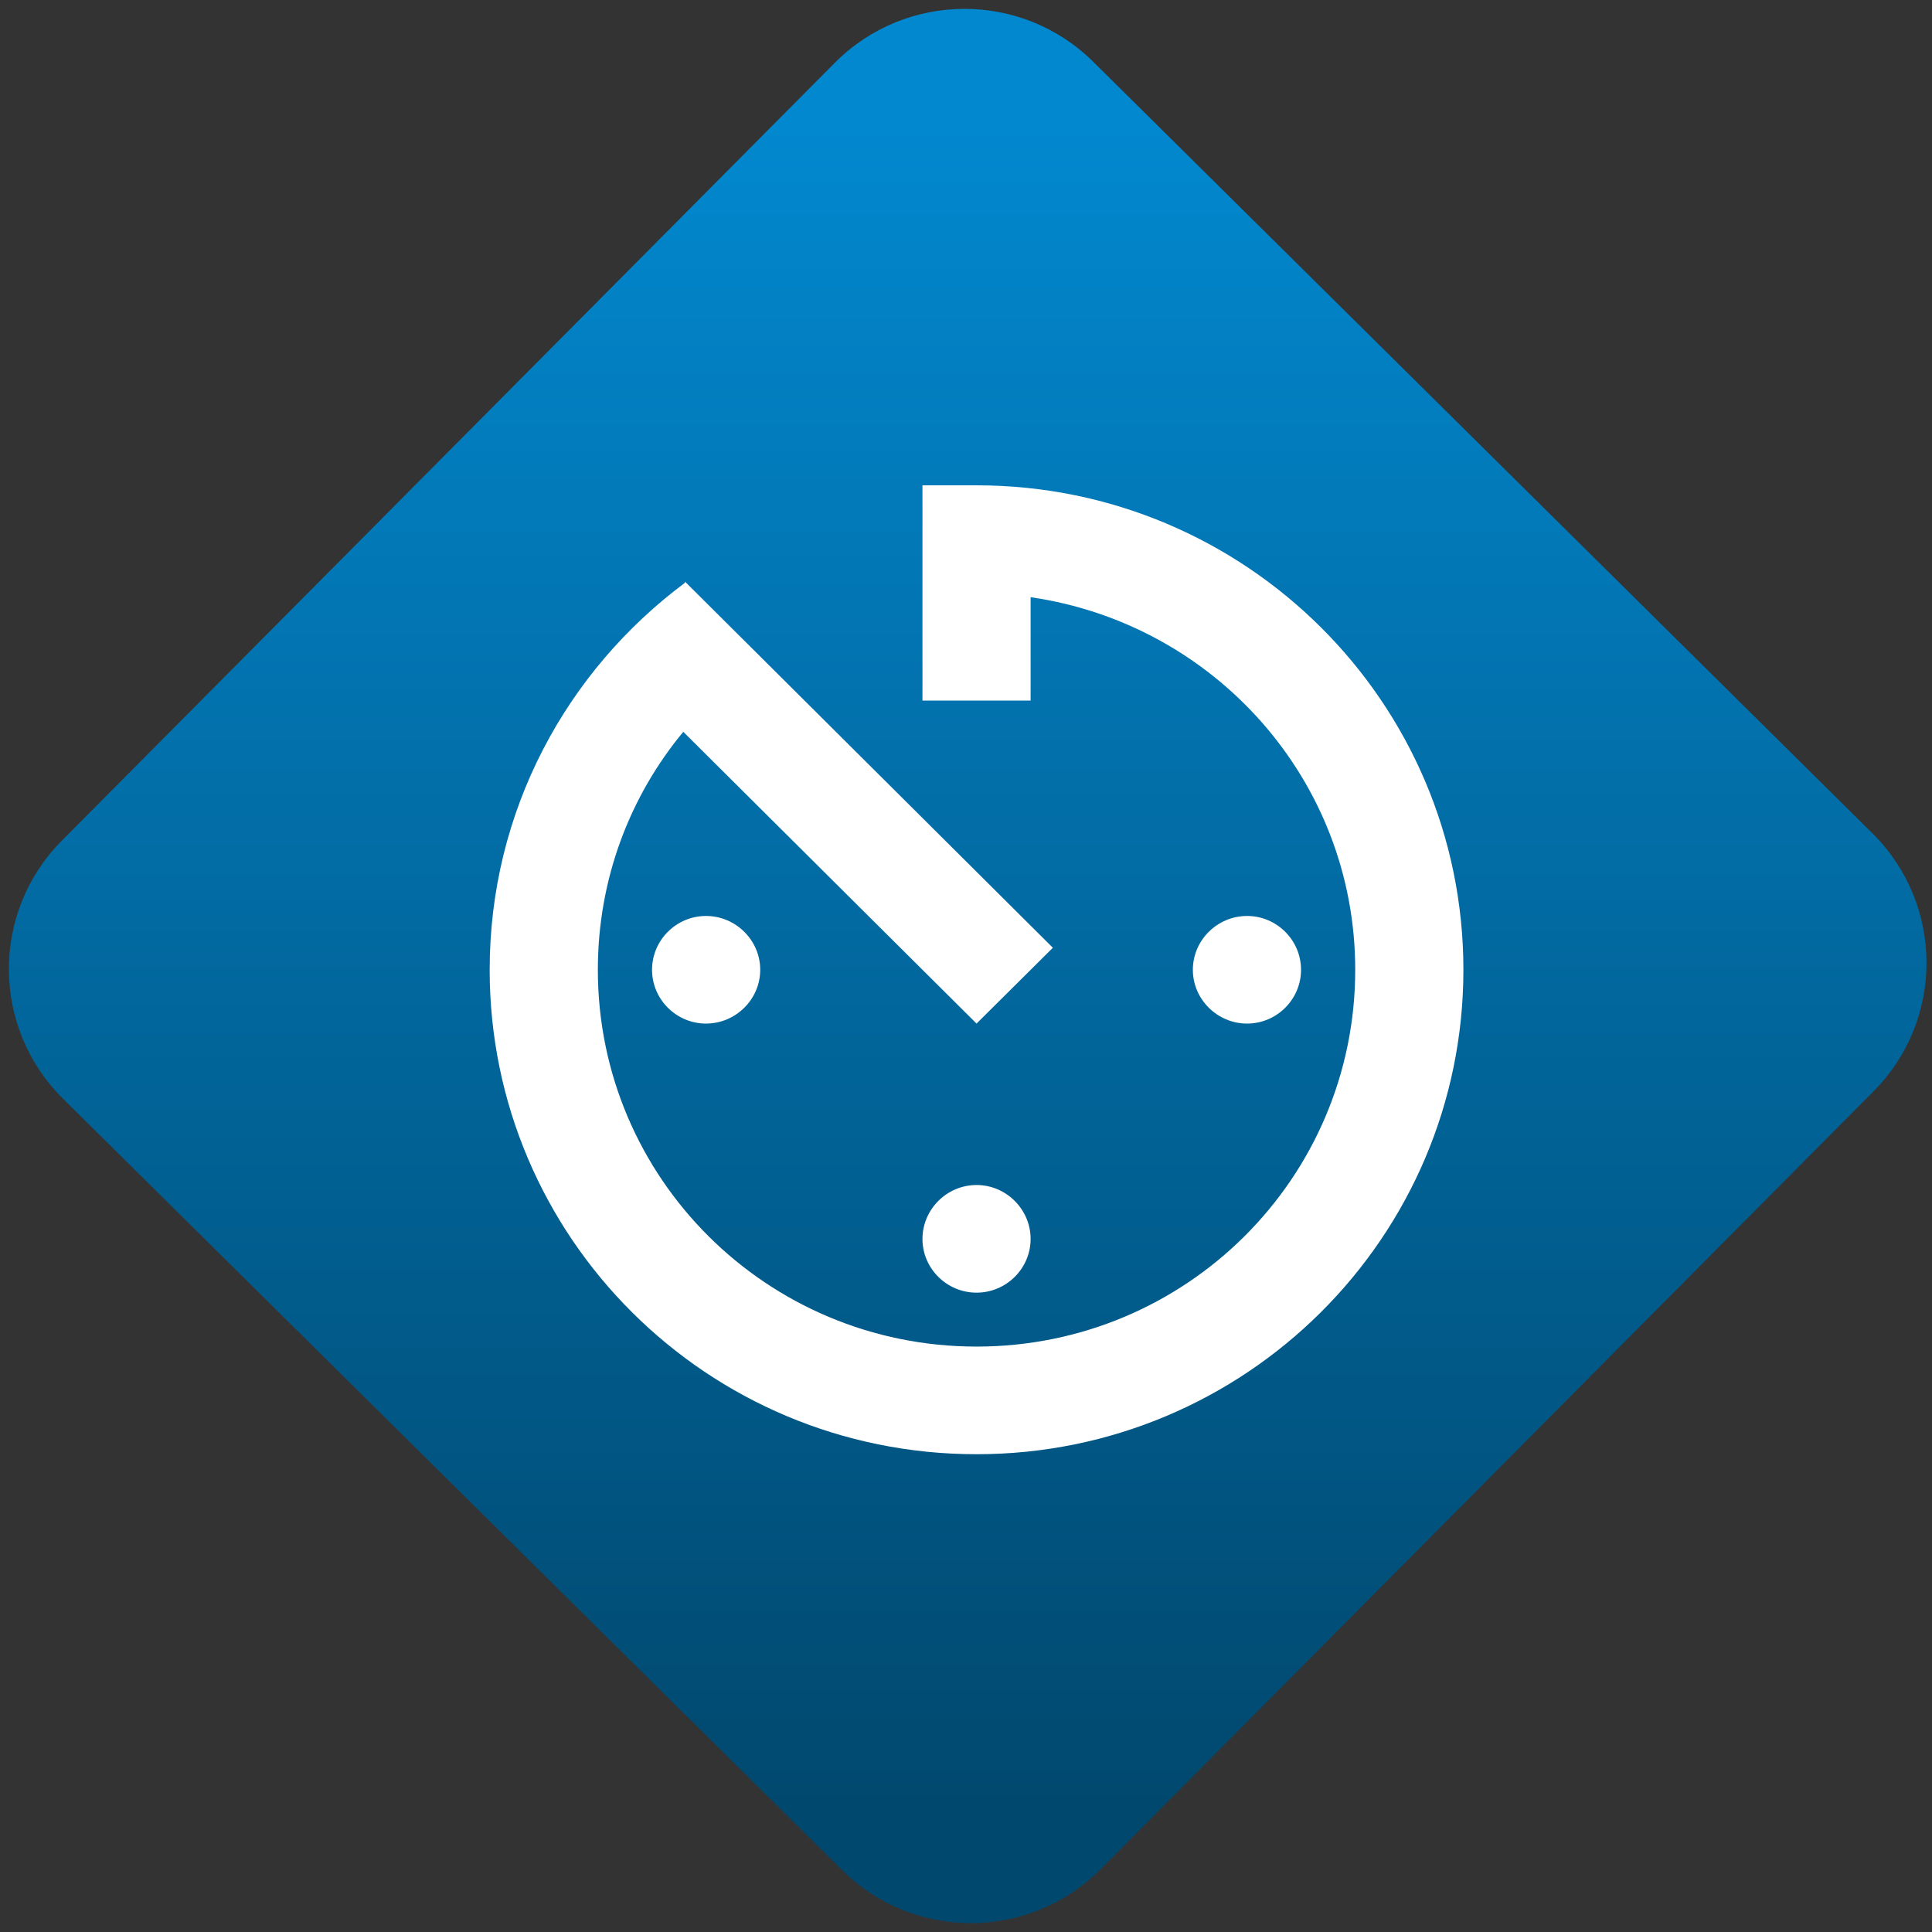 <svg width="64" height="64" viewBox="0 0 64 64" version="1.1"><rect x="0" y="0" width="64" height="64" fill="#333333" stroke="none"/><defs><linearGradient id="linear-pattern-0" gradientUnits="userSpaceOnUse" x1="0" y1="0" x2="0" y2="1" gradientTransform="matrix(60, 0, 0, 56, 0, 4)"><stop offset="0" stop-color="#0288cf" stop-opacity="1"/><stop offset="1" stop-color="#01486e" stop-opacity="1"/></linearGradient></defs><path fill="url(#linear-pattern-0)" fill-opacity="1" d="M 36.219 2.051 L 62.027 27.605 C 64.402 29.957 64.418 33.785 62.059 36.156 L 36.461 61.918 C 34.105 64.289 30.27 64.305 27.895 61.949 L 2.086 36.395 C -0.289 34.043 -0.305 30.215 2.051 27.844 L 27.652 2.082 C 30.008 -0.289 33.844 -0.305 36.219 2.051 Z M 36.219 2.051 " /><g transform="matrix(1.008,0,0,1.003,16.221,16.077)"><path fill-rule="nonzero" fill="rgb(100%, 100%, 100%)" fill-opacity="1" d="M 14.223 24.891 C 14.223 25.867 15.023 26.664 16 26.664 C 16.977 26.664 17.777 25.867 17.777 24.891 C 17.777 23.914 16.977 23.109 16 23.109 C 15.023 23.109 14.223 23.914 14.223 24.891 Z M 14.223 0 L 14.223 7.109 L 17.777 7.109 L 17.777 3.695 C 23.805 4.57 28.445 9.727 28.445 16 C 28.445 22.883 22.883 28.445 16 28.445 C 9.117 28.445 3.555 22.883 3.555 16 C 3.555 13.016 4.602 10.273 6.363 8.141 L 16 17.777 L 18.508 15.273 L 6.418 3.18 L 6.418 3.219 C 2.523 6.133 0 10.758 0 16 C 0 24.836 7.148 32 16 32 C 24.836 32 32 24.836 32 16 C 32 7.164 24.836 0 16 0 Z M 26.664 16 C 26.664 15.023 25.867 14.223 24.891 14.223 C 23.914 14.223 23.109 15.023 23.109 16 C 23.109 16.977 23.914 17.777 24.891 17.777 C 25.867 17.777 26.664 16.977 26.664 16 Z M 5.336 16 C 5.336 16.977 6.133 17.777 7.109 17.777 C 8.086 17.777 8.891 16.977 8.891 16 C 8.891 15.023 8.086 14.223 7.109 14.223 C 6.133 14.223 5.336 15.023 5.336 16 Z M 5.336 16 "/></g></svg>
